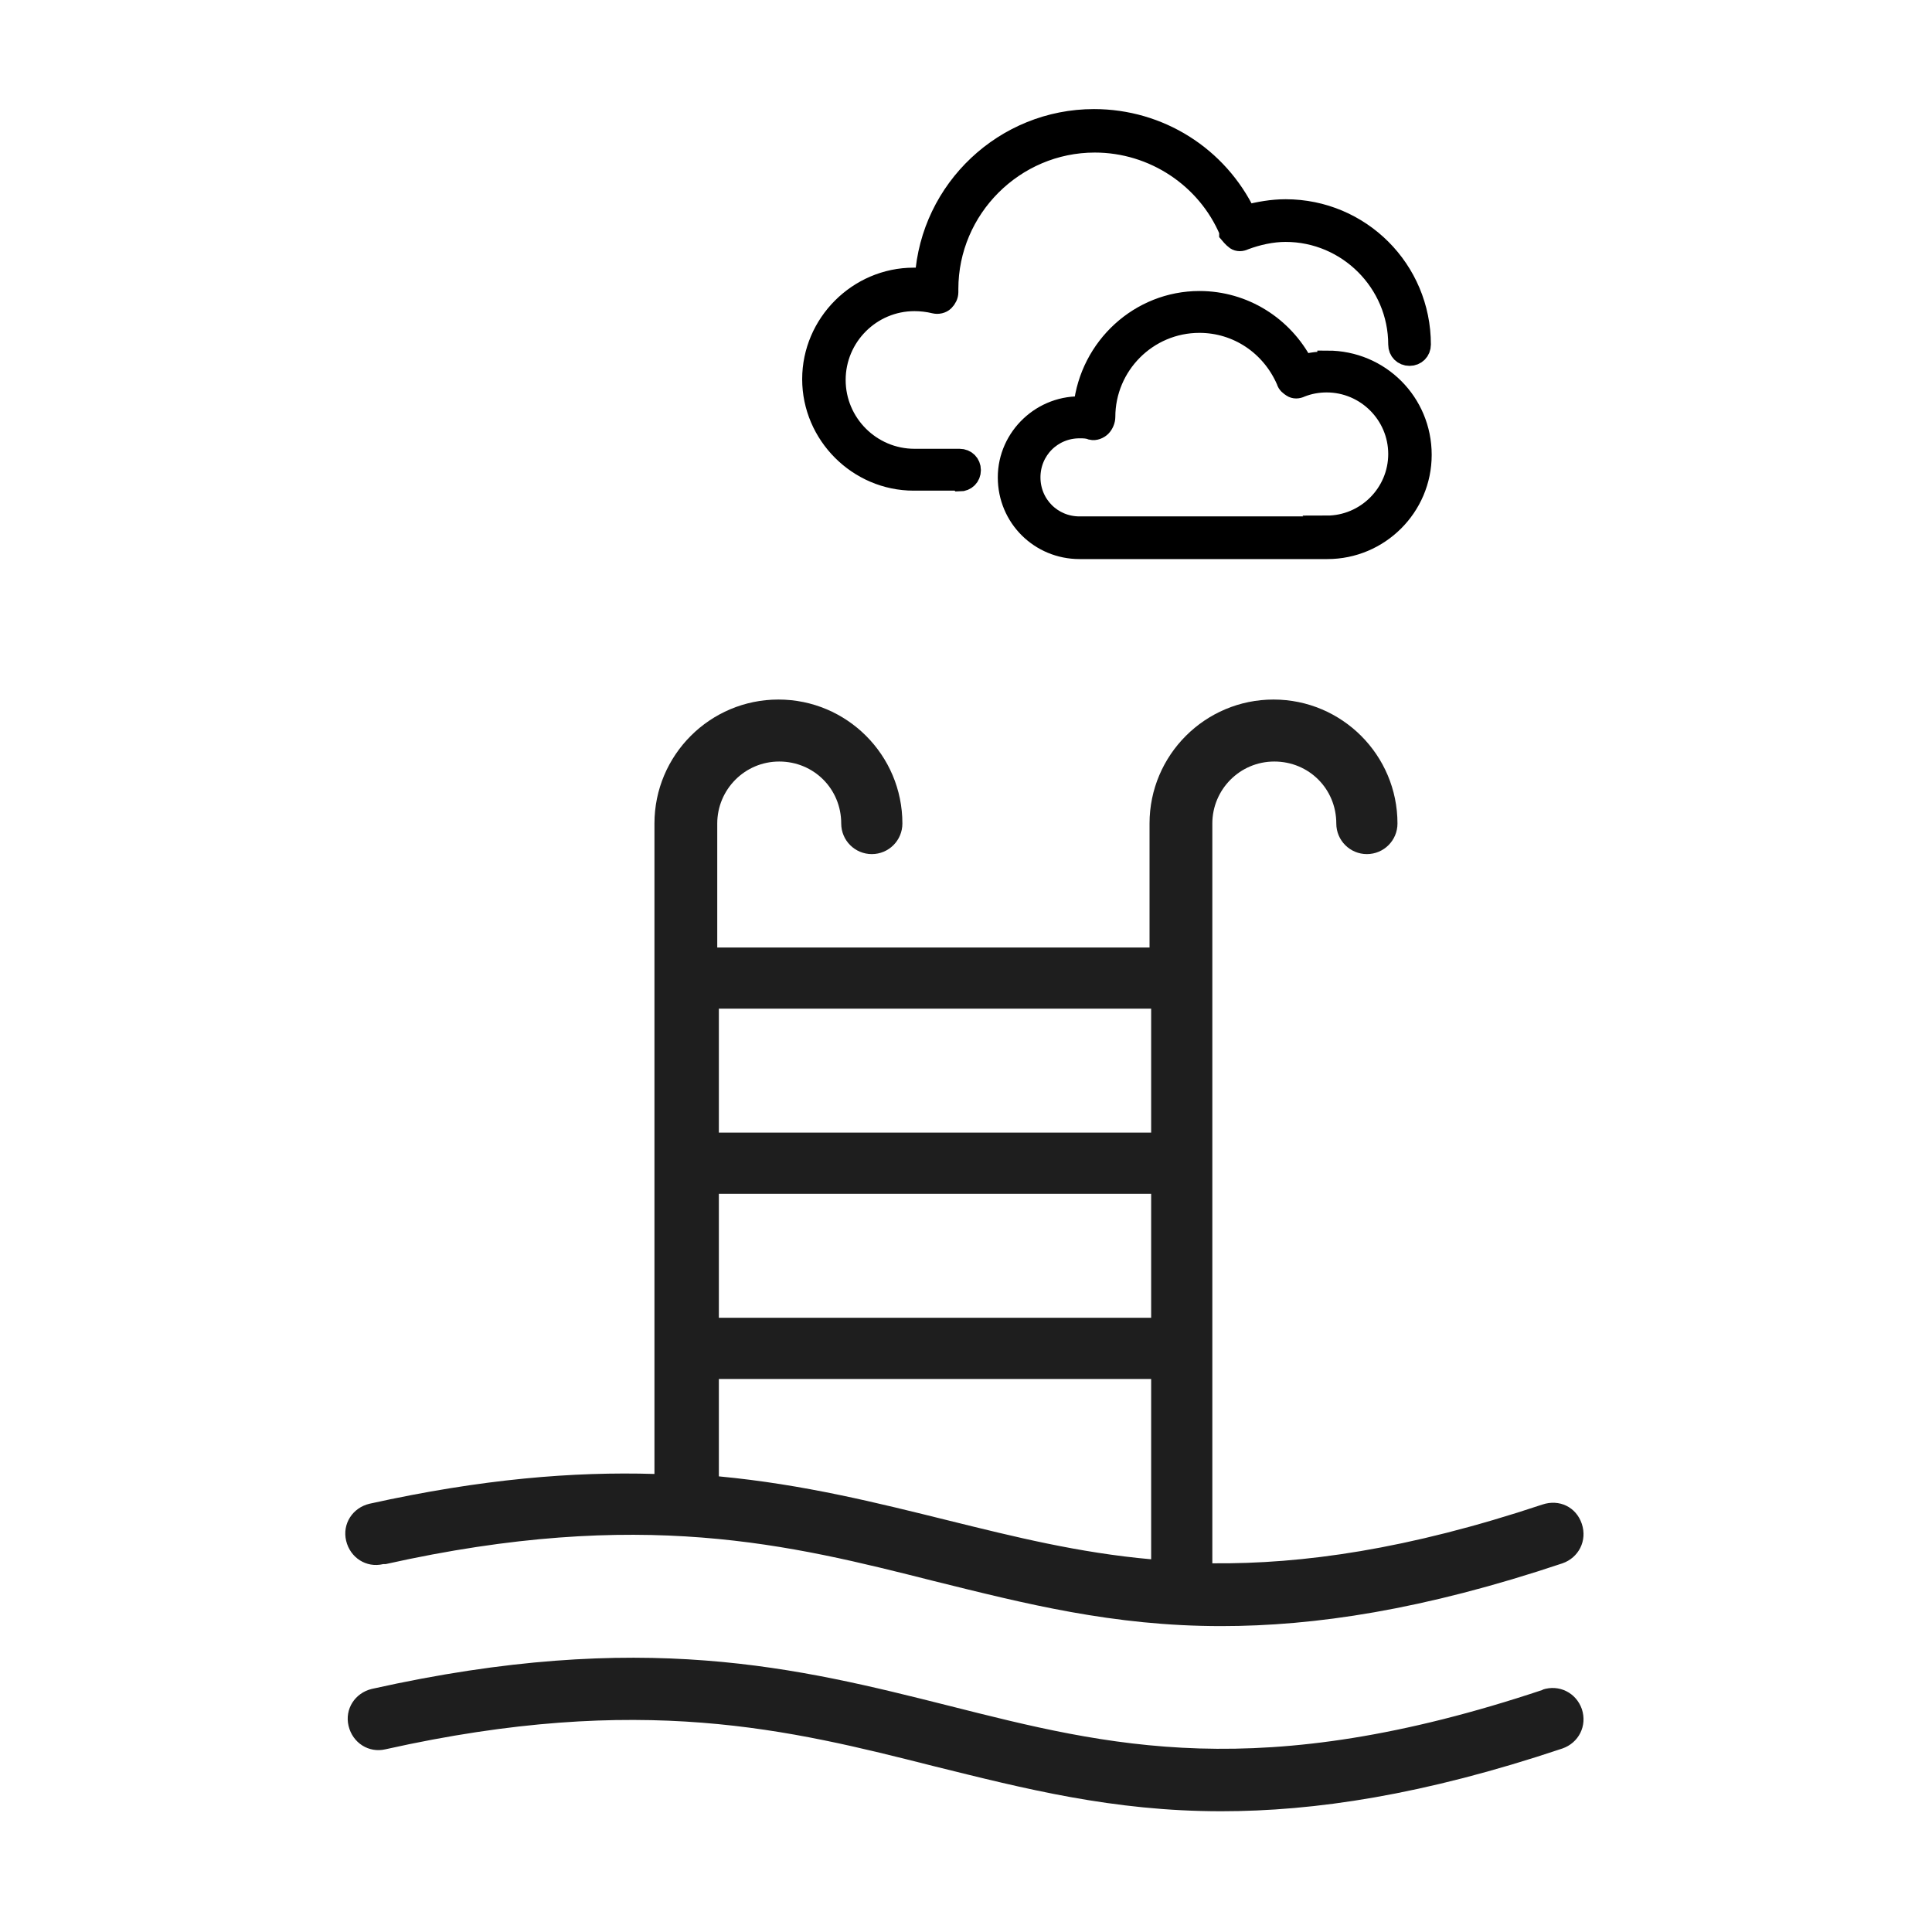 <?xml version="1.0" encoding="UTF-8"?>
<svg id="Layer_1" data-name="Layer 1" xmlns="http://www.w3.org/2000/svg" viewBox="0 0 24 24">
  <defs>
    <style>
      .cls-1 {
        stroke: #000;
        stroke-miterlimit: 10;
        stroke-width: .25px;
      }

      .cls-2 {
        fill: #1e1e1e;
      }
    </style>
  </defs>
  <g>
    <path class="cls-2" d="M19.17,20.99c-3.53,1.18-5.4.7-7.38.2-1.87-.47-3.81-.96-7.17-.21-.21.05-.34.25-.29.46.05.21.25.34.46.29,3.18-.71,5.03-.24,6.81.21,1.13.28,2.22.56,3.57.56,1.16,0,2.51-.2,4.24-.78.2-.07.31-.28.24-.49-.07-.2-.28-.31-.49-.24Z"/>
    <path class="cls-2" d="M4.79,19.43c3.18-.71,5.03-.24,6.81.21,1.13.28,2.22.56,3.57.56,1.16,0,2.51-.2,4.24-.78.2-.07.31-.28.24-.49s-.28-.31-.49-.24c-1.68.56-2.98.74-4.1.73v-9.19c0-.42.34-.77.77-.77s.77.34.77.77c0,.21.17.38.38.38s.38-.17.38-.38c0-.85-.69-1.54-1.54-1.54s-1.54.69-1.54,1.54v1.54h-5.37v-1.54c0-.42.34-.77.77-.77s.77.34.77.77c0,.21.17.38.38.38s.38-.17.38-.38c0-.85-.69-1.54-1.54-1.54s-1.54.69-1.54,1.54v8.08c-1-.03-2.14.06-3.54.37-.21.05-.34.25-.29.46.05.21.25.34.46.29ZM8.93,14.83h5.37v1.54h-5.37v-1.54ZM14.3,12.53v1.54h-5.37v-1.54h5.37ZM8.93,17.13h5.37v2.24c-.9-.08-1.7-.28-2.51-.48-.89-.22-1.8-.45-2.86-.55v-1.21Z"/>
  </g>
  <g>
    <path class="cls-1" d="M11.92,5.98c.08,0,.14-.06.14-.14s-.06-.14-.14-.14h-.56c-.54,0-.98-.44-.98-.98s.44-.98.98-.98c.08,0,.17.01.25.03.04.01.09,0,.12-.03s.05-.07.05-.11v-.04c0-1,.82-1.82,1.82-1.82.73,0,1.39.44,1.67,1.1v.03s.05.06.08.08.07.02.11,0c.16-.06.34-.1.51-.1.77,0,1.4.63,1.4,1.4,0,.08.06.14.14.14s.14-.06.14-.14c0-.93-.75-1.68-1.68-1.68-.17,0-.33.03-.49.07-.35-.73-1.08-1.19-1.89-1.19-1.11,0-2.03.87-2.1,1.97-.05,0-.1,0-.14,0-.69,0-1.26.57-1.26,1.26s.57,1.26,1.26,1.26h.56Z"/>
    <path class="cls-1" d="M16.49,4.49c-.1,0-.2.01-.3.04-.25-.48-.74-.79-1.29-.79-.74,0-1.36.57-1.44,1.31-.51-.03-.94.38-.94.88s.4.89.89.89h3.08c.64,0,1.17-.52,1.17-1.17s-.52-1.17-1.17-1.17h0ZM16.49,6.54h-3.08c-.34,0-.61-.27-.61-.61s.27-.61.61-.61c.05,0,.1,0,.15.02.04.01.09-.01.12-.04.03-.03.05-.08.05-.12,0-.64.52-1.17,1.17-1.17.47,0,.89.28,1.08.72.01.04.04.06.07.08s.07.02.11,0c.1-.04.21-.06.32-.06.49,0,.89.4.89.89s-.4.89-.89.89h0Z"/>
  </g>
</svg>